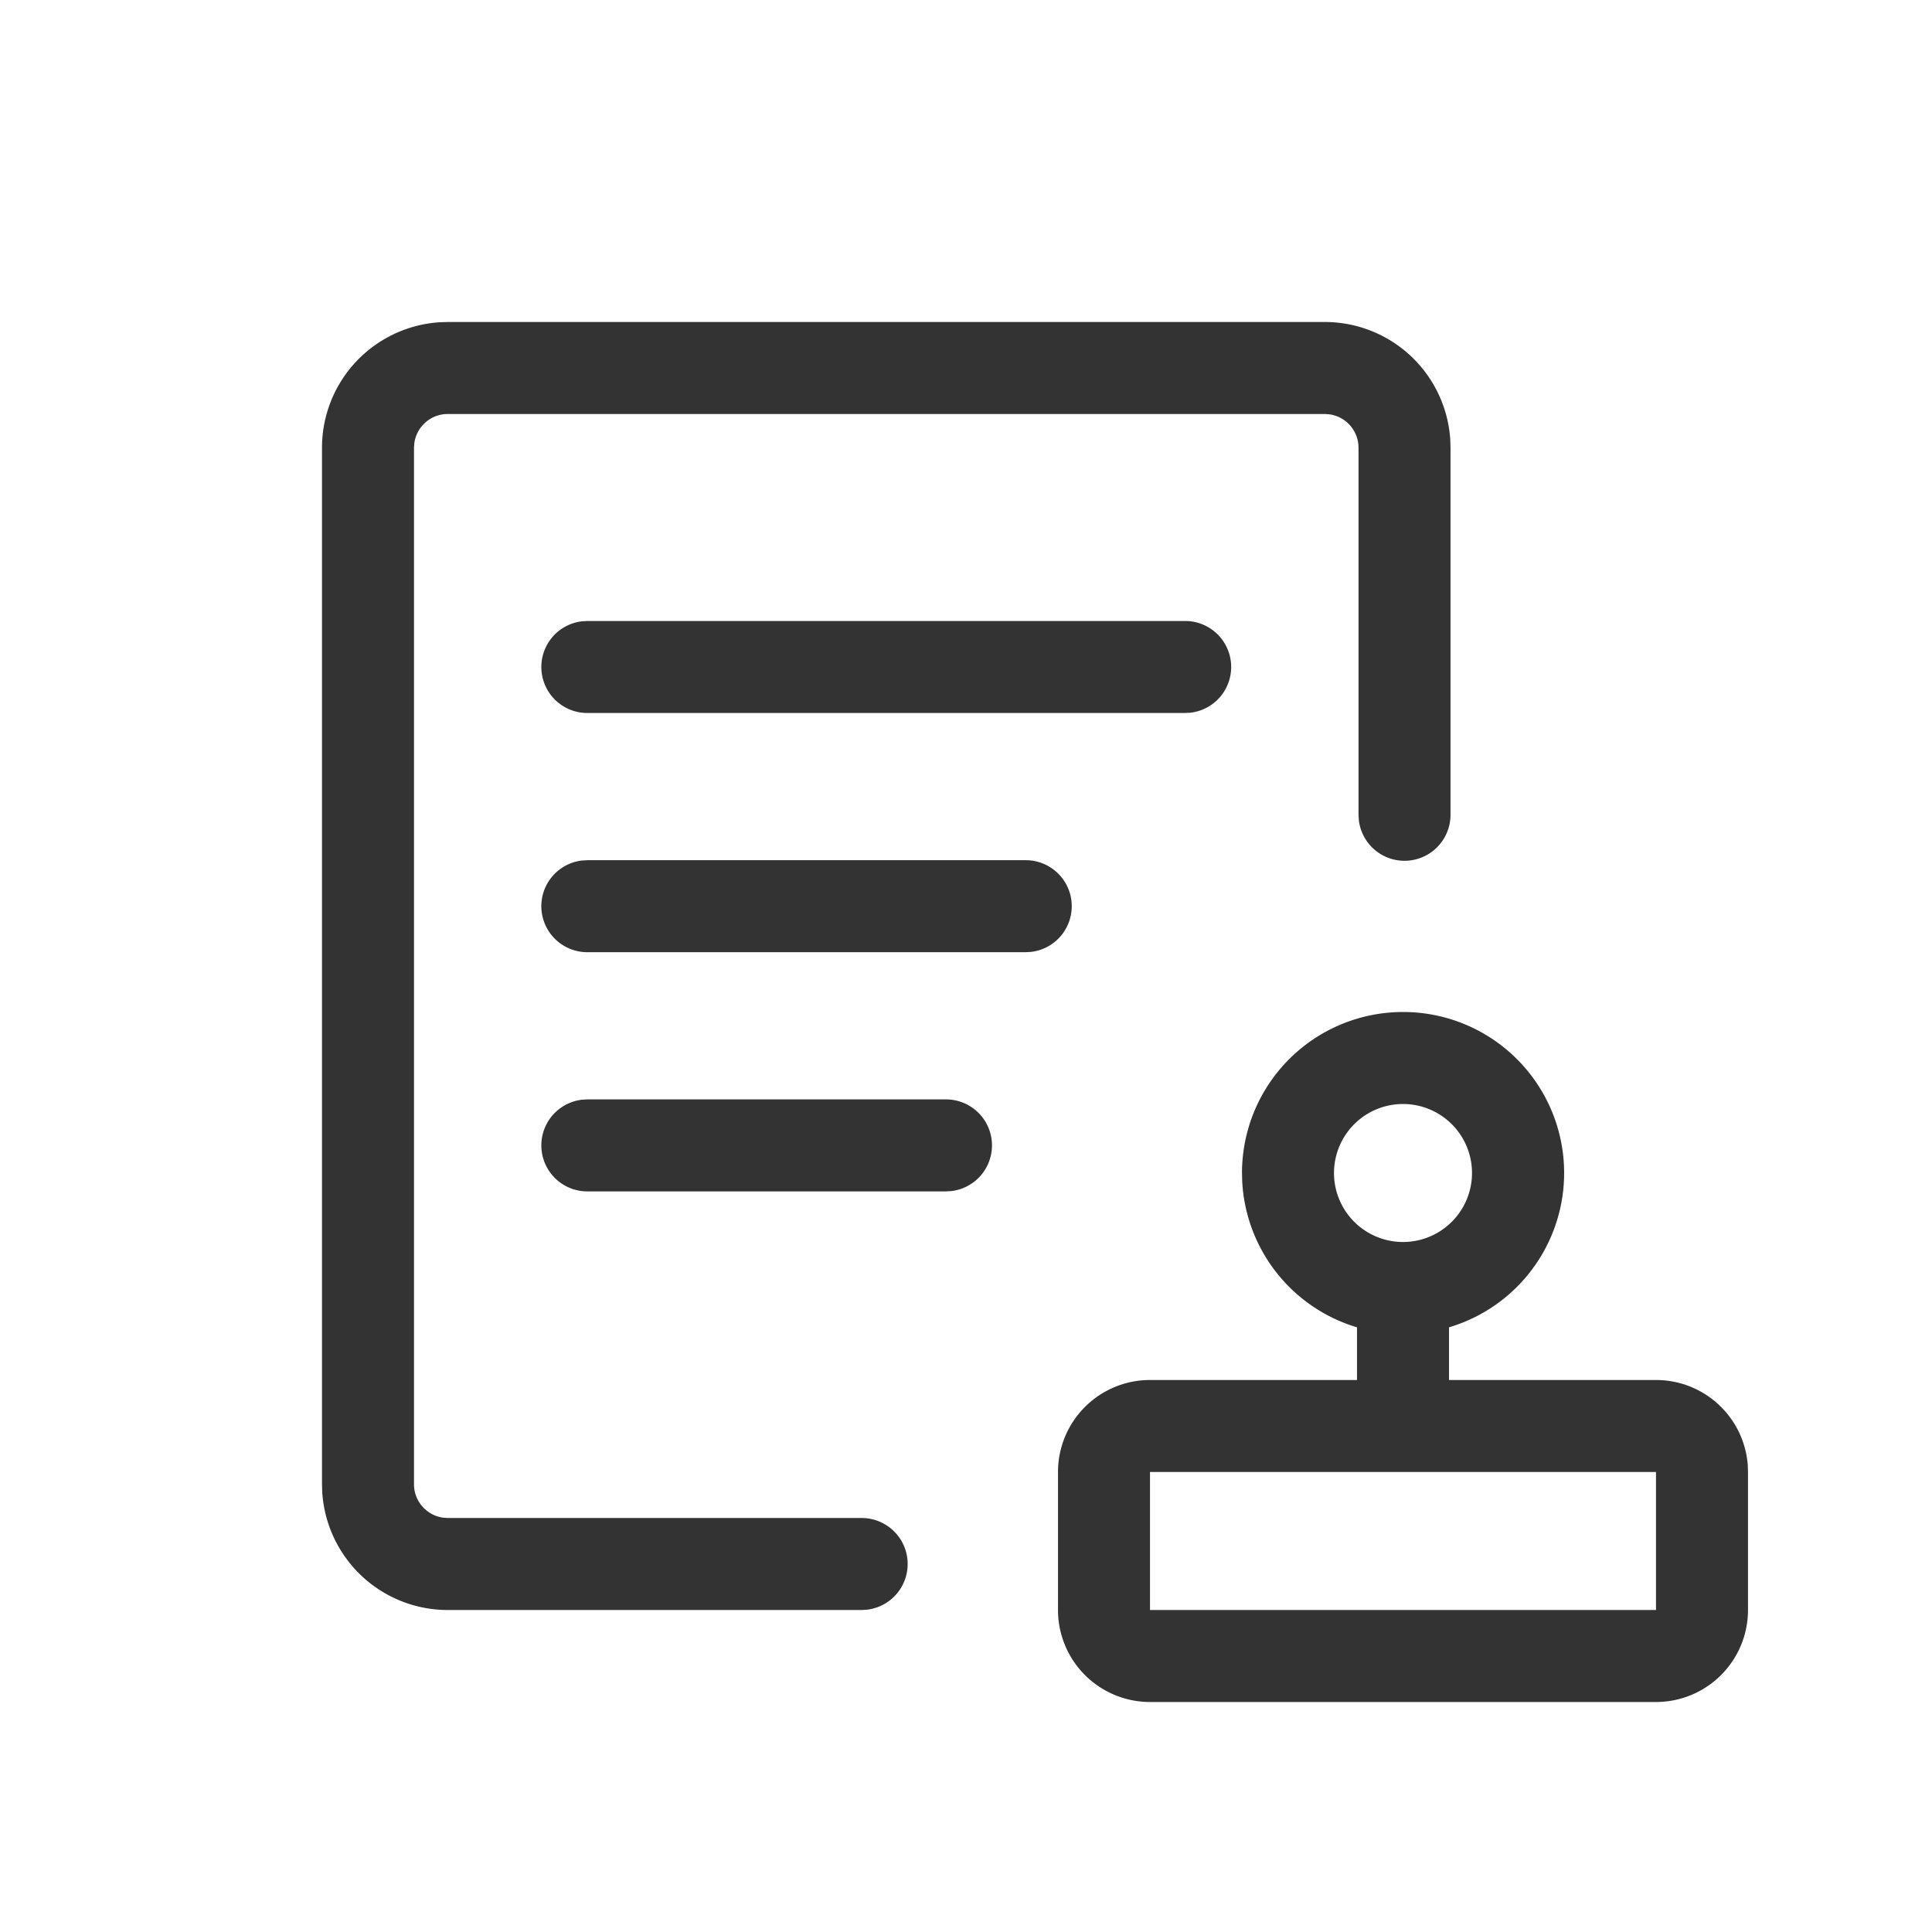 <?xml version="1.0" standalone="no"?><!DOCTYPE svg PUBLIC "-//W3C//DTD SVG 1.1//EN" "http://www.w3.org/Graphics/SVG/1.1/DTD/svg11.dtd"><svg t="1675316998372" class="icon" viewBox="0 0 1024 1024" version="1.1" xmlns="http://www.w3.org/2000/svg" p-id="1948" xmlns:xlink="http://www.w3.org/1999/xlink" width="200" height="200"><path d="M743.619 536.381a85.333 85.333 0 0 1 24.381 167.131V731.429H877.714a48.762 48.762 0 0 1 48.64 45.105L926.476 780.19v73.143a48.762 48.762 0 0 1-48.762 48.762H609.524a48.762 48.762 0 0 1-48.762-48.762v-73.143a48.762 48.762 0 0 1 48.762-48.762h109.714v-27.916a85.382 85.382 0 0 1-60.83-77.117L658.286 621.714a85.333 85.333 0 0 1 85.333-85.333zM702.171 170.667a66.633 66.633 0 0 1 66.511 62.586l0.122 4.047v194.584a24.381 24.381 0 0 1-48.591 2.853l-0.171-2.853v-194.56a17.871 17.871 0 0 0-15.433-17.725L702.171 219.429H237.3a17.871 17.871 0 0 0-17.701 15.458l-0.171 2.438v549.376c0 9.021 6.729 16.53 15.458 17.701l2.438 0.171h219.429a24.381 24.381 0 0 1 2.828 48.591l-2.853 0.171h-219.429a66.633 66.633 0 0 1-66.511-62.586L170.667 786.7V237.3a66.633 66.633 0 0 1 62.586-66.511L237.3 170.667H702.171zM877.714 780.19H609.524v73.143h268.19v-73.143z m-134.095-195.048a36.571 36.571 0 1 0 0 73.143 36.571 36.571 0 0 0 0-73.143z m-242.176-2.438a24.381 24.381 0 0 1 2.828 48.591l-2.828 0.171h-190.171a24.381 24.381 0 0 1-2.853-48.591l2.853-0.171h190.171z m42.252-126.781a24.381 24.381 0 0 1 2.853 48.591l-2.853 0.171h-232.424a24.381 24.381 0 0 1-2.853-48.591l2.853-0.171H543.695z m84.529-126.781a24.381 24.381 0 0 1 2.828 48.591l-2.828 0.171h-316.952a24.381 24.381 0 0 1-2.853-48.591l2.853-0.171h316.952z" fill="#333333" p-id="1949"></path></svg>